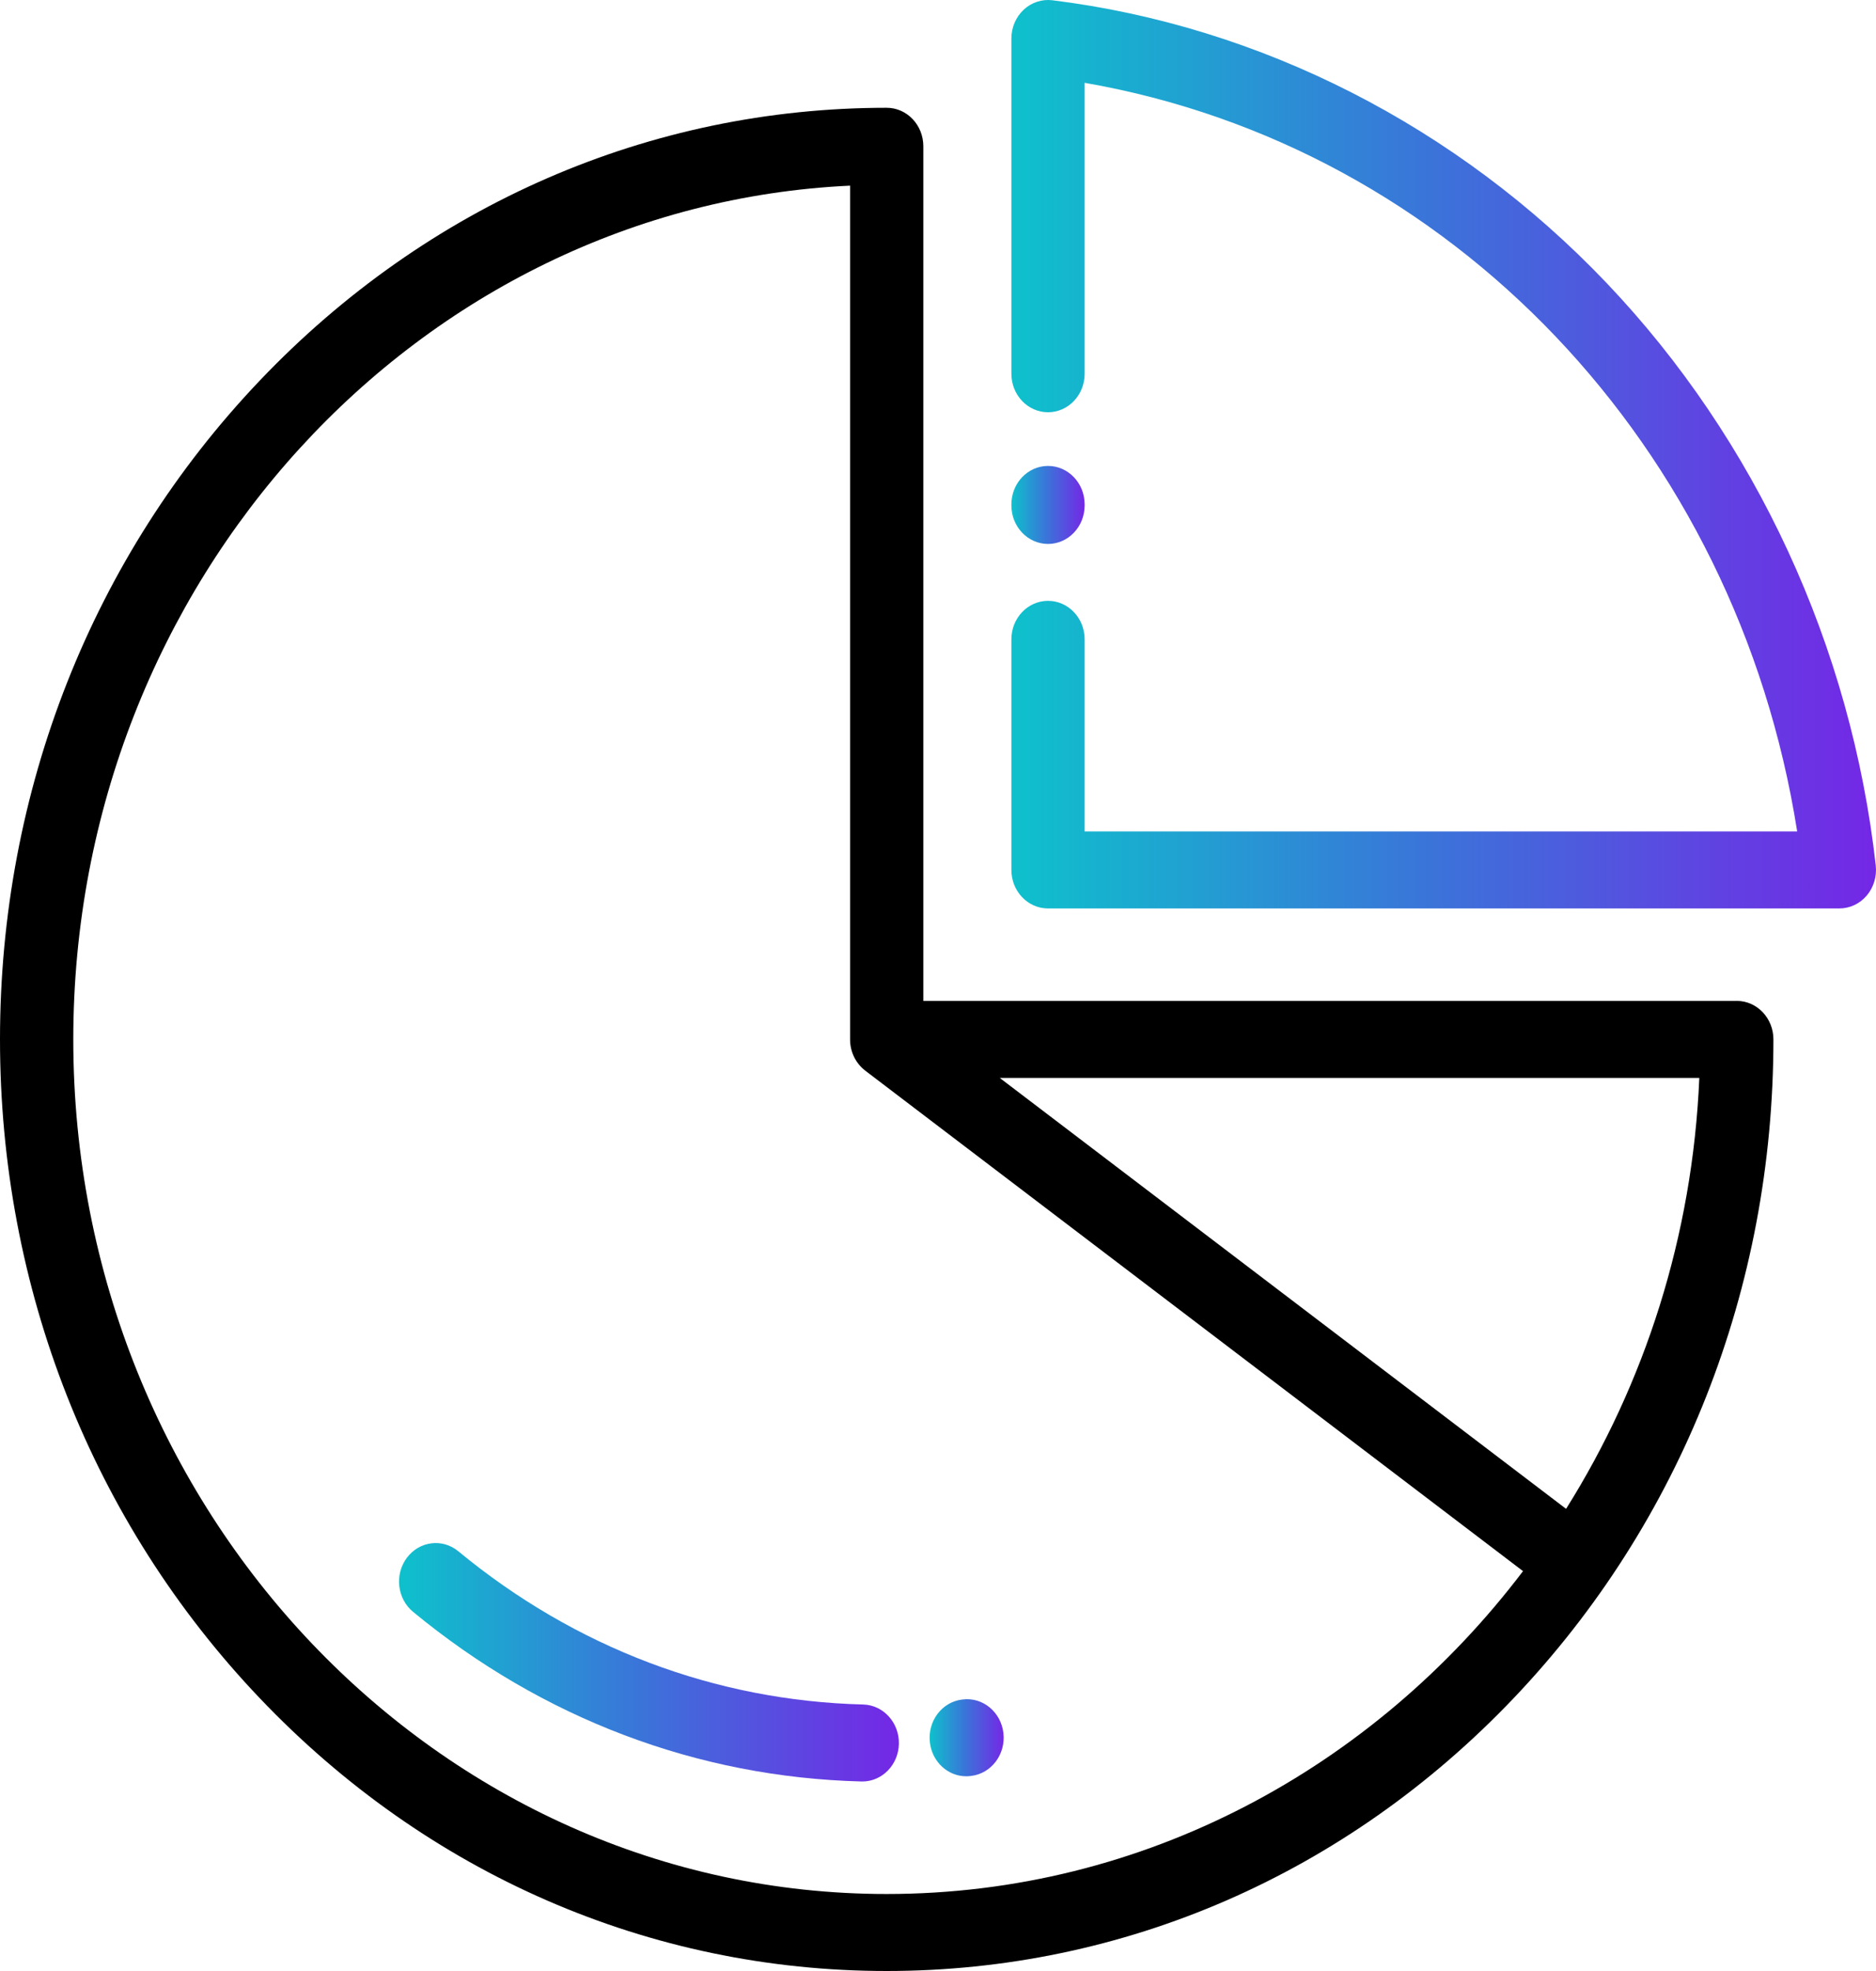 <svg width="60" height="63" viewBox="0 0 60 63" fill="none" xmlns="http://www.w3.org/2000/svg">
<path d="M59.992 27.663C59.208 20.663 56.151 14.052 51.385 9.047C46.618 4.042 40.322 0.832 33.655 0.008C33.323 -0.032 32.99 0.078 32.74 0.311C32.49 0.544 32.347 0.879 32.347 1.23V11.946C32.347 12.626 32.871 13.177 33.519 13.177C34.166 13.177 34.69 12.626 34.69 11.946V2.647C46.417 4.683 55.541 14.263 57.479 26.576H34.69V20.435C34.69 19.756 34.166 19.205 33.519 19.205C32.871 19.205 32.347 19.756 32.347 20.435V27.807C32.347 28.486 32.871 29.037 33.519 29.037H58.828C59.163 29.037 59.482 28.887 59.704 28.625C59.926 28.362 60.031 28.012 59.992 27.663Z" fill="url(#paint0_linear)"/>
<path d="M33.519 14.893C32.871 14.893 32.347 15.444 32.347 16.123V16.155C32.347 16.835 32.871 17.386 33.519 17.386C34.166 17.386 34.69 16.835 34.69 16.155V16.123C34.69 15.444 34.166 14.893 33.519 14.893Z" fill="url(#paint1_linear)"/>
<path d="M27.606 54.482C22.876 54.362 18.399 52.669 14.658 49.584C14.149 49.164 13.413 49.258 13.013 49.792C12.613 50.327 12.702 51.1 13.211 51.52C17.352 54.934 22.31 56.809 27.549 56.942C27.559 56.943 27.569 56.943 27.578 56.943C28.212 56.943 28.734 56.411 28.749 55.742C28.765 55.063 28.253 54.499 27.606 54.482Z" fill="url(#paint2_linear)"/>
<path d="M32.092 55.397C32.015 54.722 31.431 54.24 30.79 54.321L30.765 54.324C30.122 54.404 29.663 55.017 29.74 55.691C29.811 56.317 30.317 56.776 30.902 56.776C30.948 56.776 30.995 56.773 31.042 56.767L31.067 56.764C31.71 56.684 32.169 56.072 32.092 55.397Z" fill="url(#paint3_linear)"/>
<path d="M55.547 31.992C55.526 31.992 55.505 31.993 55.485 31.994H29.531V4.676C29.531 3.996 29.006 3.445 28.359 3.445C20.784 3.445 13.663 6.543 8.306 12.167C2.95 17.791 0 25.269 0 33.223C0 41.176 2.95 48.654 8.306 54.278C13.663 59.903 20.784 63 28.359 63C35.934 63 43.056 59.903 48.413 54.278C53.769 48.654 56.719 41.176 56.719 33.223C56.719 32.543 56.194 31.992 55.547 31.992ZM28.359 60.539C14.014 60.539 2.344 48.285 2.344 33.223C2.344 18.573 13.385 6.58 27.188 5.934V33.224C27.188 33.634 27.379 33.996 27.672 34.22C27.672 34.22 27.672 34.221 27.672 34.221L48.711 50.219C43.94 56.504 36.591 60.539 28.359 60.539ZM50.088 48.228L31.976 34.455H54.349C54.133 39.525 52.594 44.239 50.088 48.228Z" fill="black"/>
<defs>
<linearGradient id="paint0_linear" x1="32.347" y1="14.555" x2="60" y2="14.555" gradientUnits="userSpaceOnUse">
<stop stop-color="#0EC1CC"/>
<stop offset="0.476" stop-color="#3A75D9"/>
<stop offset="1" stop-color="#7427E6"/>
</linearGradient>
<linearGradient id="paint1_linear" x1="32.347" y1="16.142" x2="34.69" y2="16.142" gradientUnits="userSpaceOnUse">
<stop stop-color="#0EC1CC"/>
<stop offset="0.476" stop-color="#3A75D9"/>
<stop offset="1" stop-color="#7427E6"/>
</linearGradient>
<linearGradient id="paint2_linear" x1="12.763" y1="53.142" x2="28.75" y2="53.142" gradientUnits="userSpaceOnUse">
<stop stop-color="#0EC1CC"/>
<stop offset="0.476" stop-color="#3A75D9"/>
<stop offset="1" stop-color="#7427E6"/>
</linearGradient>
<linearGradient id="paint3_linear" x1="29.731" y1="55.547" x2="32.1" y2="55.547" gradientUnits="userSpaceOnUse">
<stop stop-color="#0EC1CC"/>
<stop offset="0.476" stop-color="#3A75D9"/>
<stop offset="1" stop-color="#7427E6"/>
</linearGradient>
</defs>
</svg>
